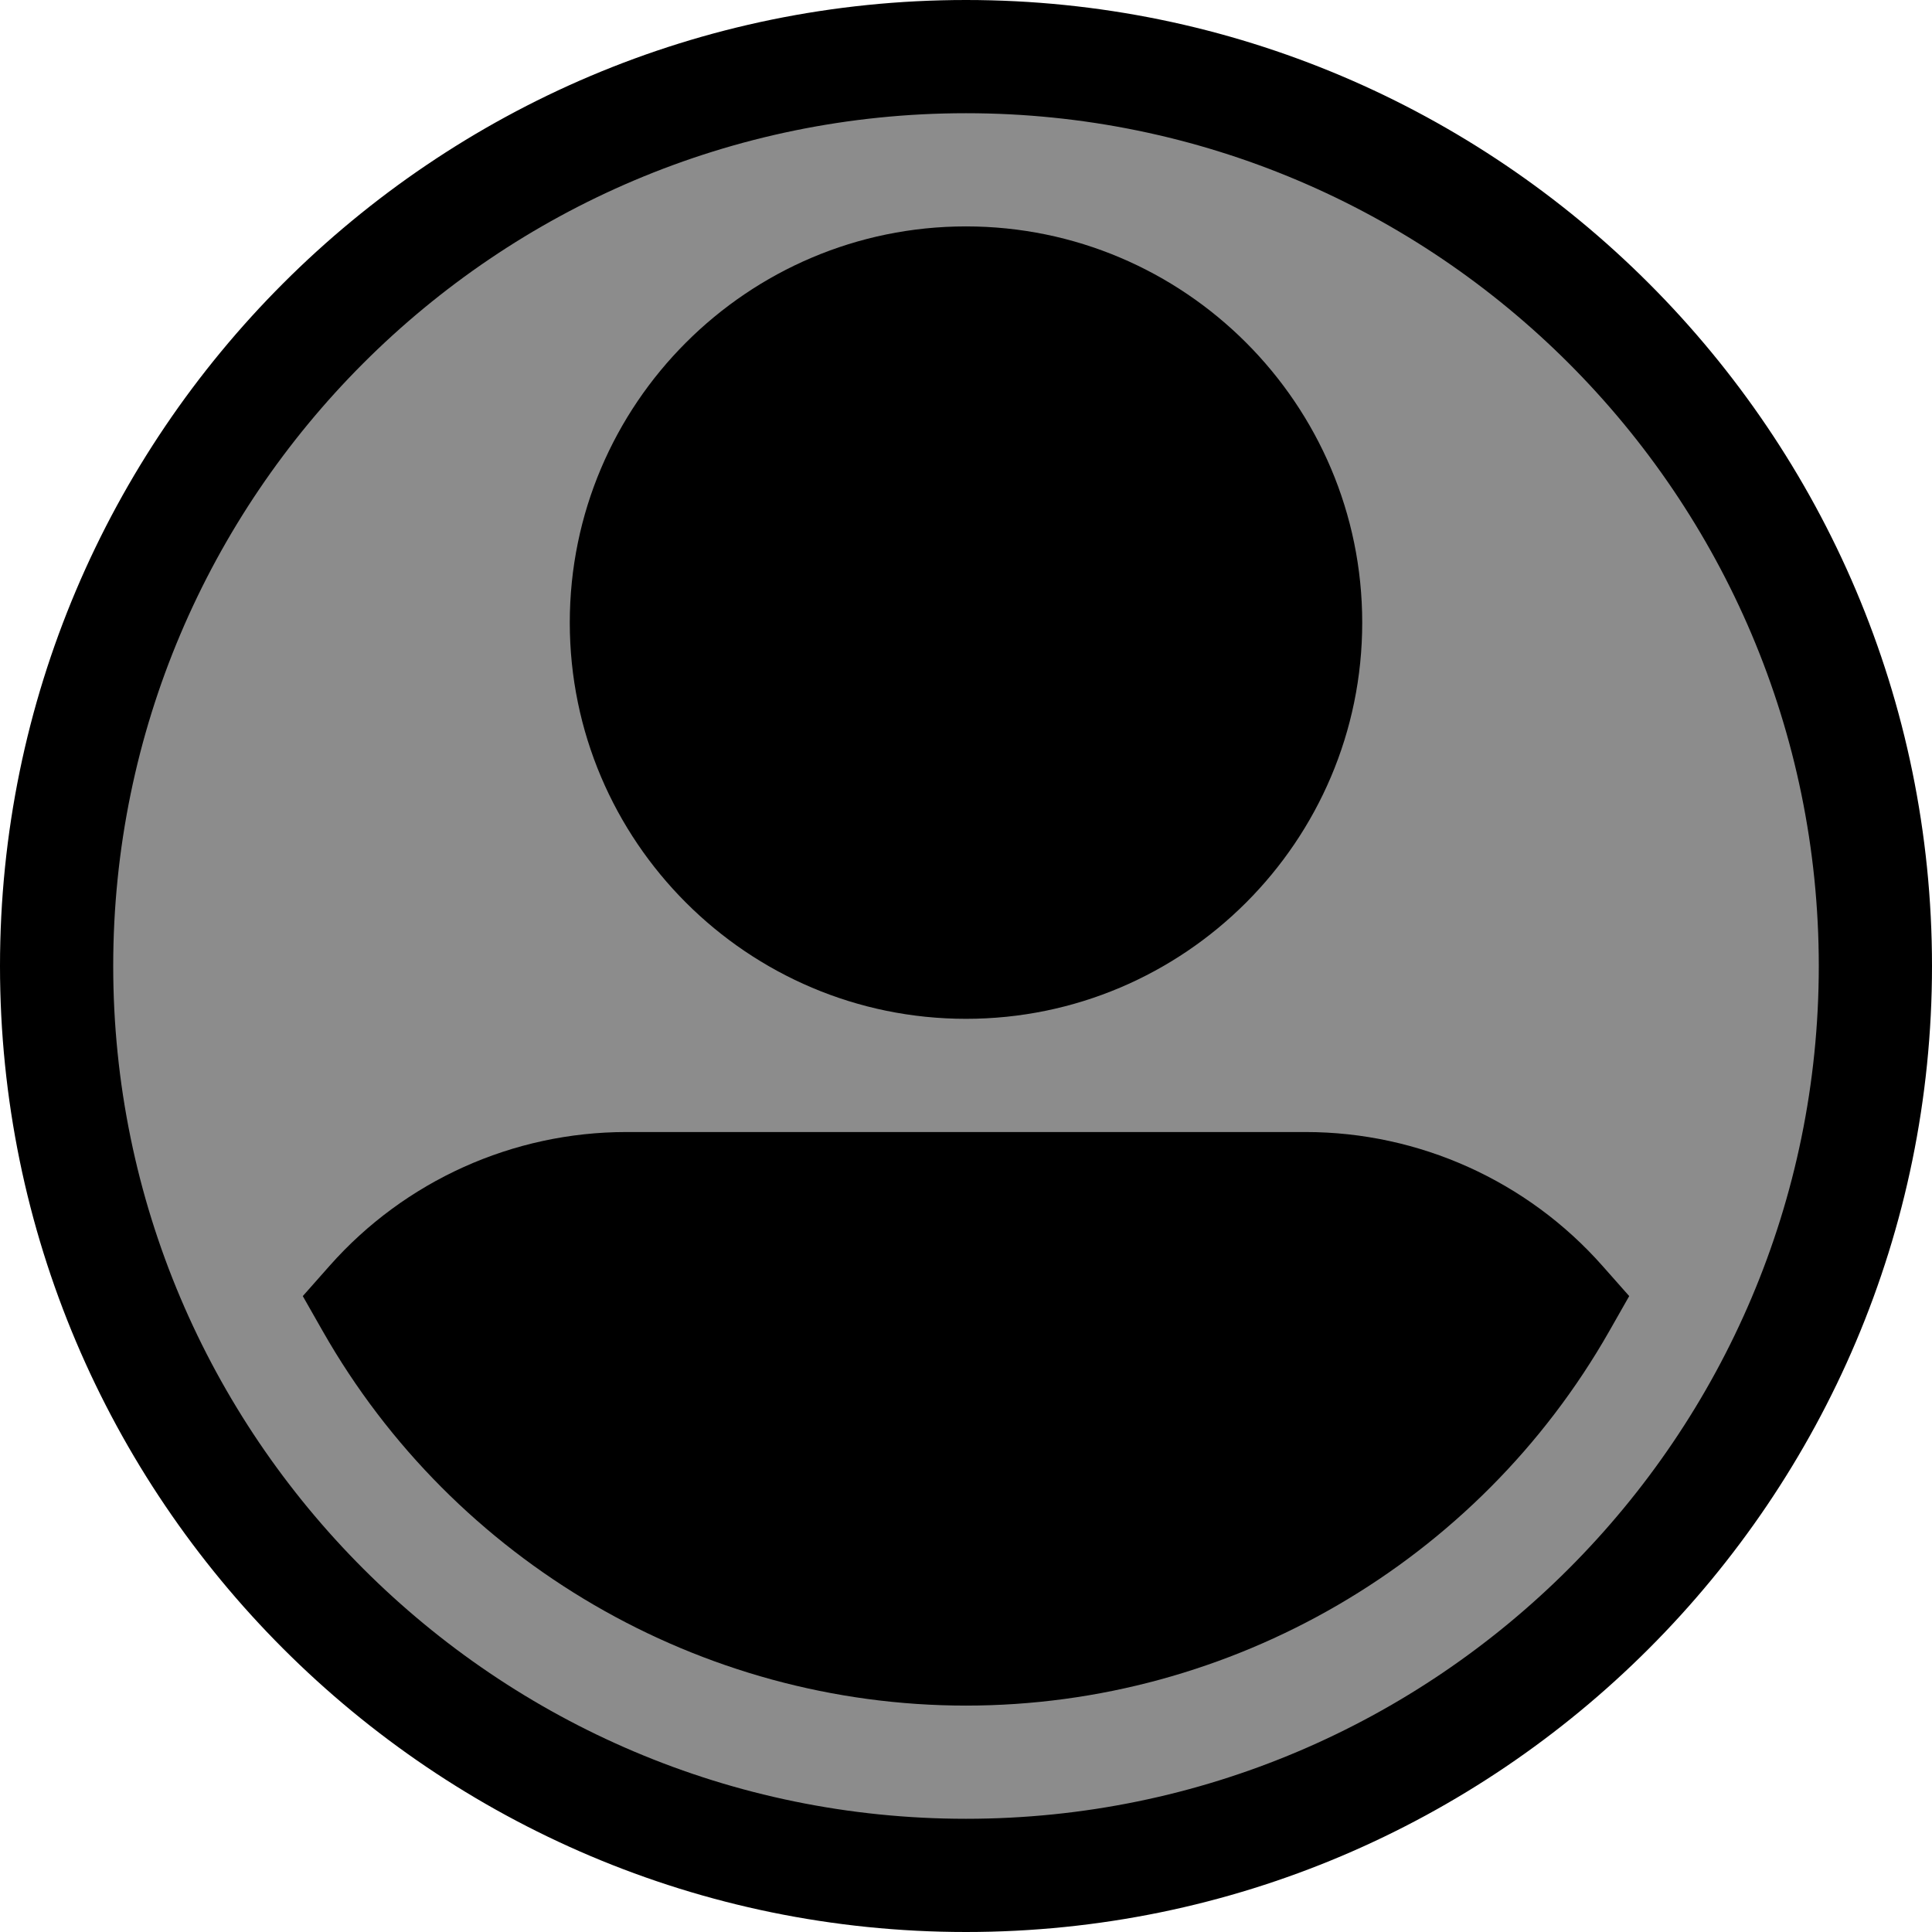 <svg width="97" height="97" viewBox="0 0 97 97" fill="none" xmlns="http://www.w3.org/2000/svg">
<ellipse cx="48.5" cy="48.5" rx="44.5" ry="45.5" fill="#8C8C8C"/>
<path d="M48.5 0C75.243 0 97 21.757 97 48.5C97 75.243 75.243 97 48.5 97C21.757 97 0 75.243 0 48.5C0 21.757 21.757 0 48.5 0ZM48.5 91.316C72.109 91.316 91.316 72.109 91.316 48.5C91.316 24.891 72.109 5.684 48.5 5.684C24.891 5.684 5.684 24.891 5.684 48.5C5.684 72.109 24.891 91.316 48.5 91.316Z" fill="black"/>
<path d="M48.5 51.152C37.531 51.152 28.607 42.228 28.607 31.26C28.607 20.291 37.531 11.367 48.5 11.367C59.469 11.367 68.393 20.291 68.393 31.26C68.393 42.228 59.469 51.152 48.5 51.152Z" fill="black"/>
<path d="M16.549 63.551C20.325 59.283 25.756 56.836 31.449 56.836H65.551C71.244 56.836 76.675 59.283 80.451 63.551L81.798 65.073L80.793 66.84C74.197 78.432 61.823 85.633 48.5 85.633C35.177 85.633 22.803 78.432 16.207 66.839L15.202 65.073L16.549 63.551Z" fill="black"/>
</svg>
